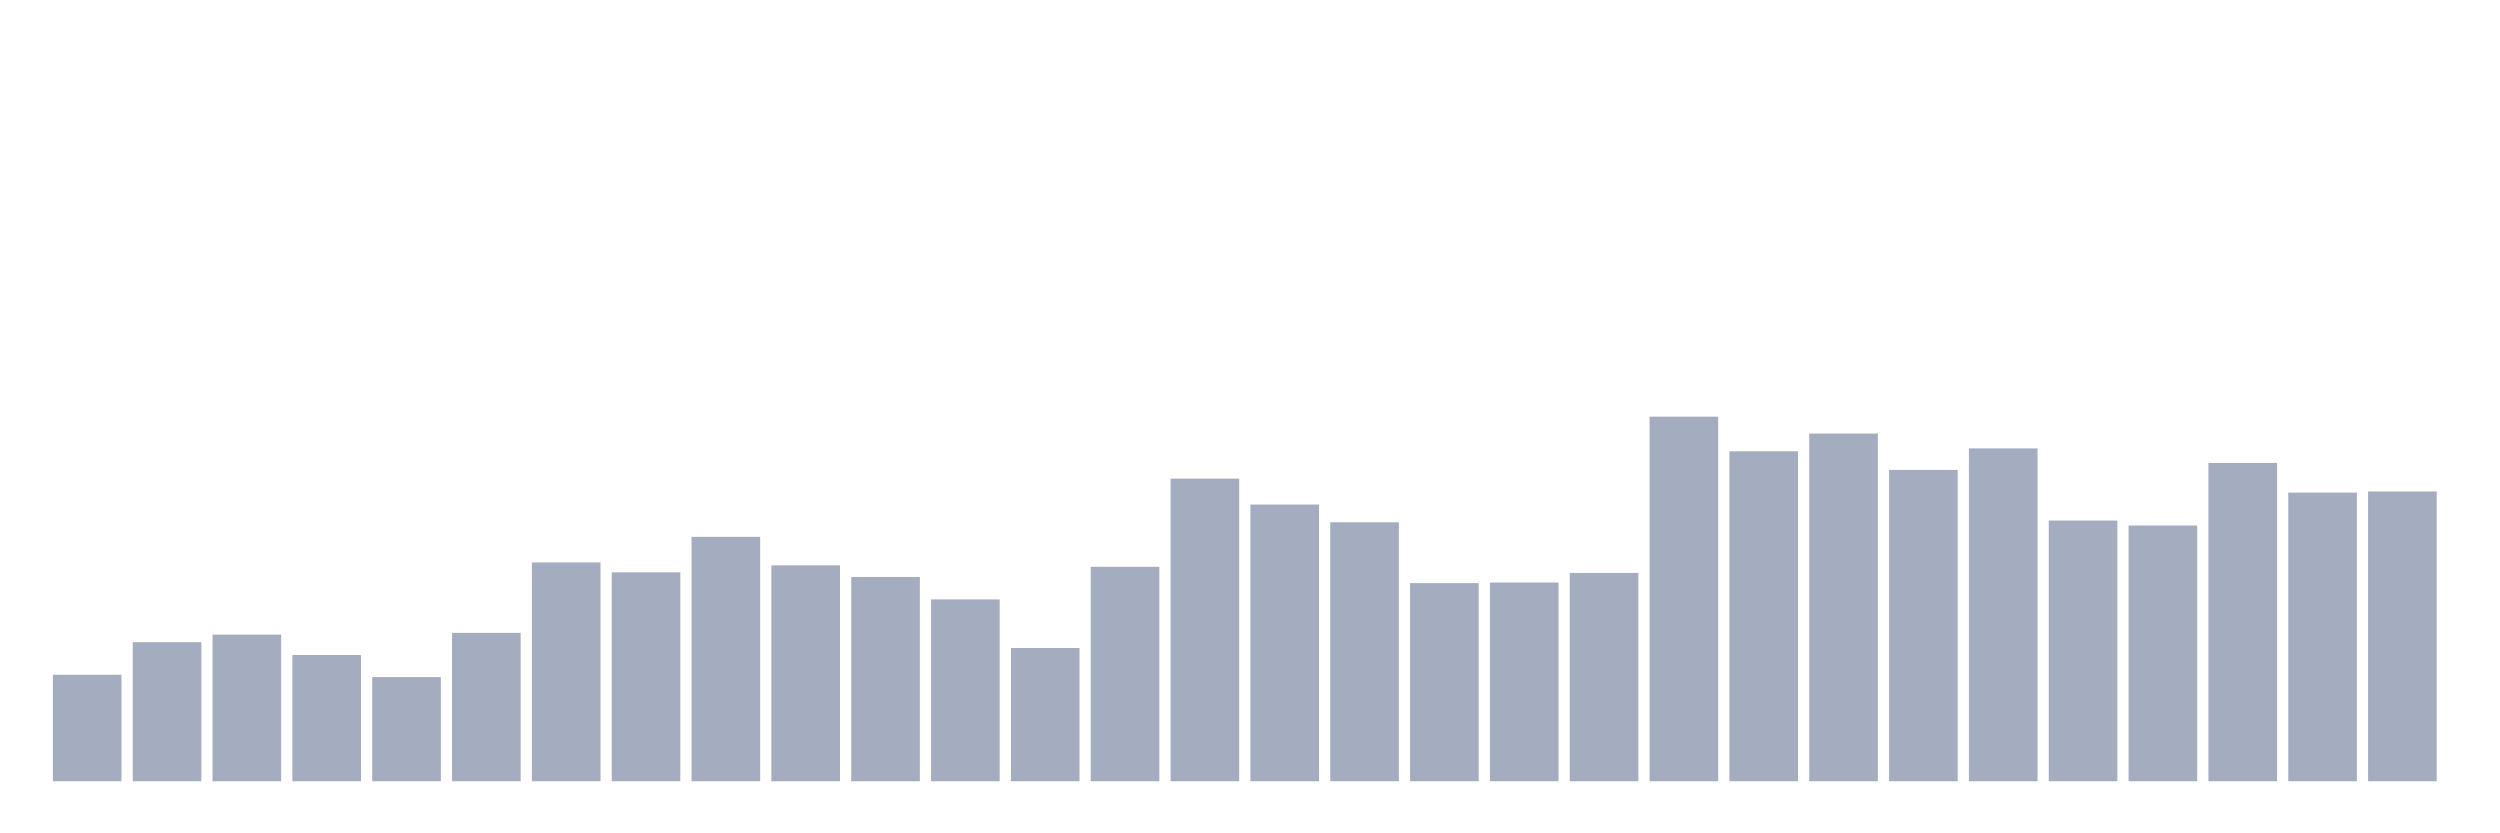 <svg xmlns="http://www.w3.org/2000/svg" viewBox="0 0 480 160"><g transform="translate(10,10)"><rect class="bar" x="0.153" width="13.175" y="119.553" height="20.447" fill="rgb(164,173,192)"></rect><rect class="bar" x="15.482" width="13.175" y="113.296" height="26.704" fill="rgb(164,173,192)"></rect><rect class="bar" x="30.81" width="13.175" y="111.844" height="28.156" fill="rgb(164,173,192)"></rect><rect class="bar" x="46.138" width="13.175" y="115.754" height="24.246" fill="rgb(164,173,192)"></rect><rect class="bar" x="61.466" width="13.175" y="120" height="20" fill="rgb(164,173,192)"></rect><rect class="bar" x="76.794" width="13.175" y="111.508" height="28.492" fill="rgb(164,173,192)"></rect><rect class="bar" x="92.123" width="13.175" y="97.989" height="42.011" fill="rgb(164,173,192)"></rect><rect class="bar" x="107.451" width="13.175" y="99.888" height="40.112" fill="rgb(164,173,192)"></rect><rect class="bar" x="122.779" width="13.175" y="93.073" height="46.927" fill="rgb(164,173,192)"></rect><rect class="bar" x="138.107" width="13.175" y="98.547" height="41.453" fill="rgb(164,173,192)"></rect><rect class="bar" x="153.436" width="13.175" y="100.782" height="39.218" fill="rgb(164,173,192)"></rect><rect class="bar" x="168.764" width="13.175" y="105.084" height="34.916" fill="rgb(164,173,192)"></rect><rect class="bar" x="184.092" width="13.175" y="114.413" height="25.587" fill="rgb(164,173,192)"></rect><rect class="bar" x="199.42" width="13.175" y="98.827" height="41.173" fill="rgb(164,173,192)"></rect><rect class="bar" x="214.748" width="13.175" y="81.899" height="58.101" fill="rgb(164,173,192)"></rect><rect class="bar" x="230.077" width="13.175" y="86.872" height="53.128" fill="rgb(164,173,192)"></rect><rect class="bar" x="245.405" width="13.175" y="90.279" height="49.721" fill="rgb(164,173,192)"></rect><rect class="bar" x="260.733" width="13.175" y="101.955" height="38.045" fill="rgb(164,173,192)"></rect><rect class="bar" x="276.061" width="13.175" y="101.844" height="38.156" fill="rgb(164,173,192)"></rect><rect class="bar" x="291.39" width="13.175" y="100" height="40" fill="rgb(164,173,192)"></rect><rect class="bar" x="306.718" width="13.175" y="70" height="70" fill="rgb(164,173,192)"></rect><rect class="bar" x="322.046" width="13.175" y="76.648" height="63.352" fill="rgb(164,173,192)"></rect><rect class="bar" x="337.374" width="13.175" y="73.24" height="66.76" fill="rgb(164,173,192)"></rect><rect class="bar" x="352.702" width="13.175" y="80.223" height="59.777" fill="rgb(164,173,192)"></rect><rect class="bar" x="368.031" width="13.175" y="76.089" height="63.911" fill="rgb(164,173,192)"></rect><rect class="bar" x="383.359" width="13.175" y="89.944" height="50.056" fill="rgb(164,173,192)"></rect><rect class="bar" x="398.687" width="13.175" y="90.894" height="49.106" fill="rgb(164,173,192)"></rect><rect class="bar" x="414.015" width="13.175" y="78.883" height="61.117" fill="rgb(164,173,192)"></rect><rect class="bar" x="429.344" width="13.175" y="84.581" height="55.419" fill="rgb(164,173,192)"></rect><rect class="bar" x="444.672" width="13.175" y="84.358" height="55.642" fill="rgb(164,173,192)"></rect></g></svg>